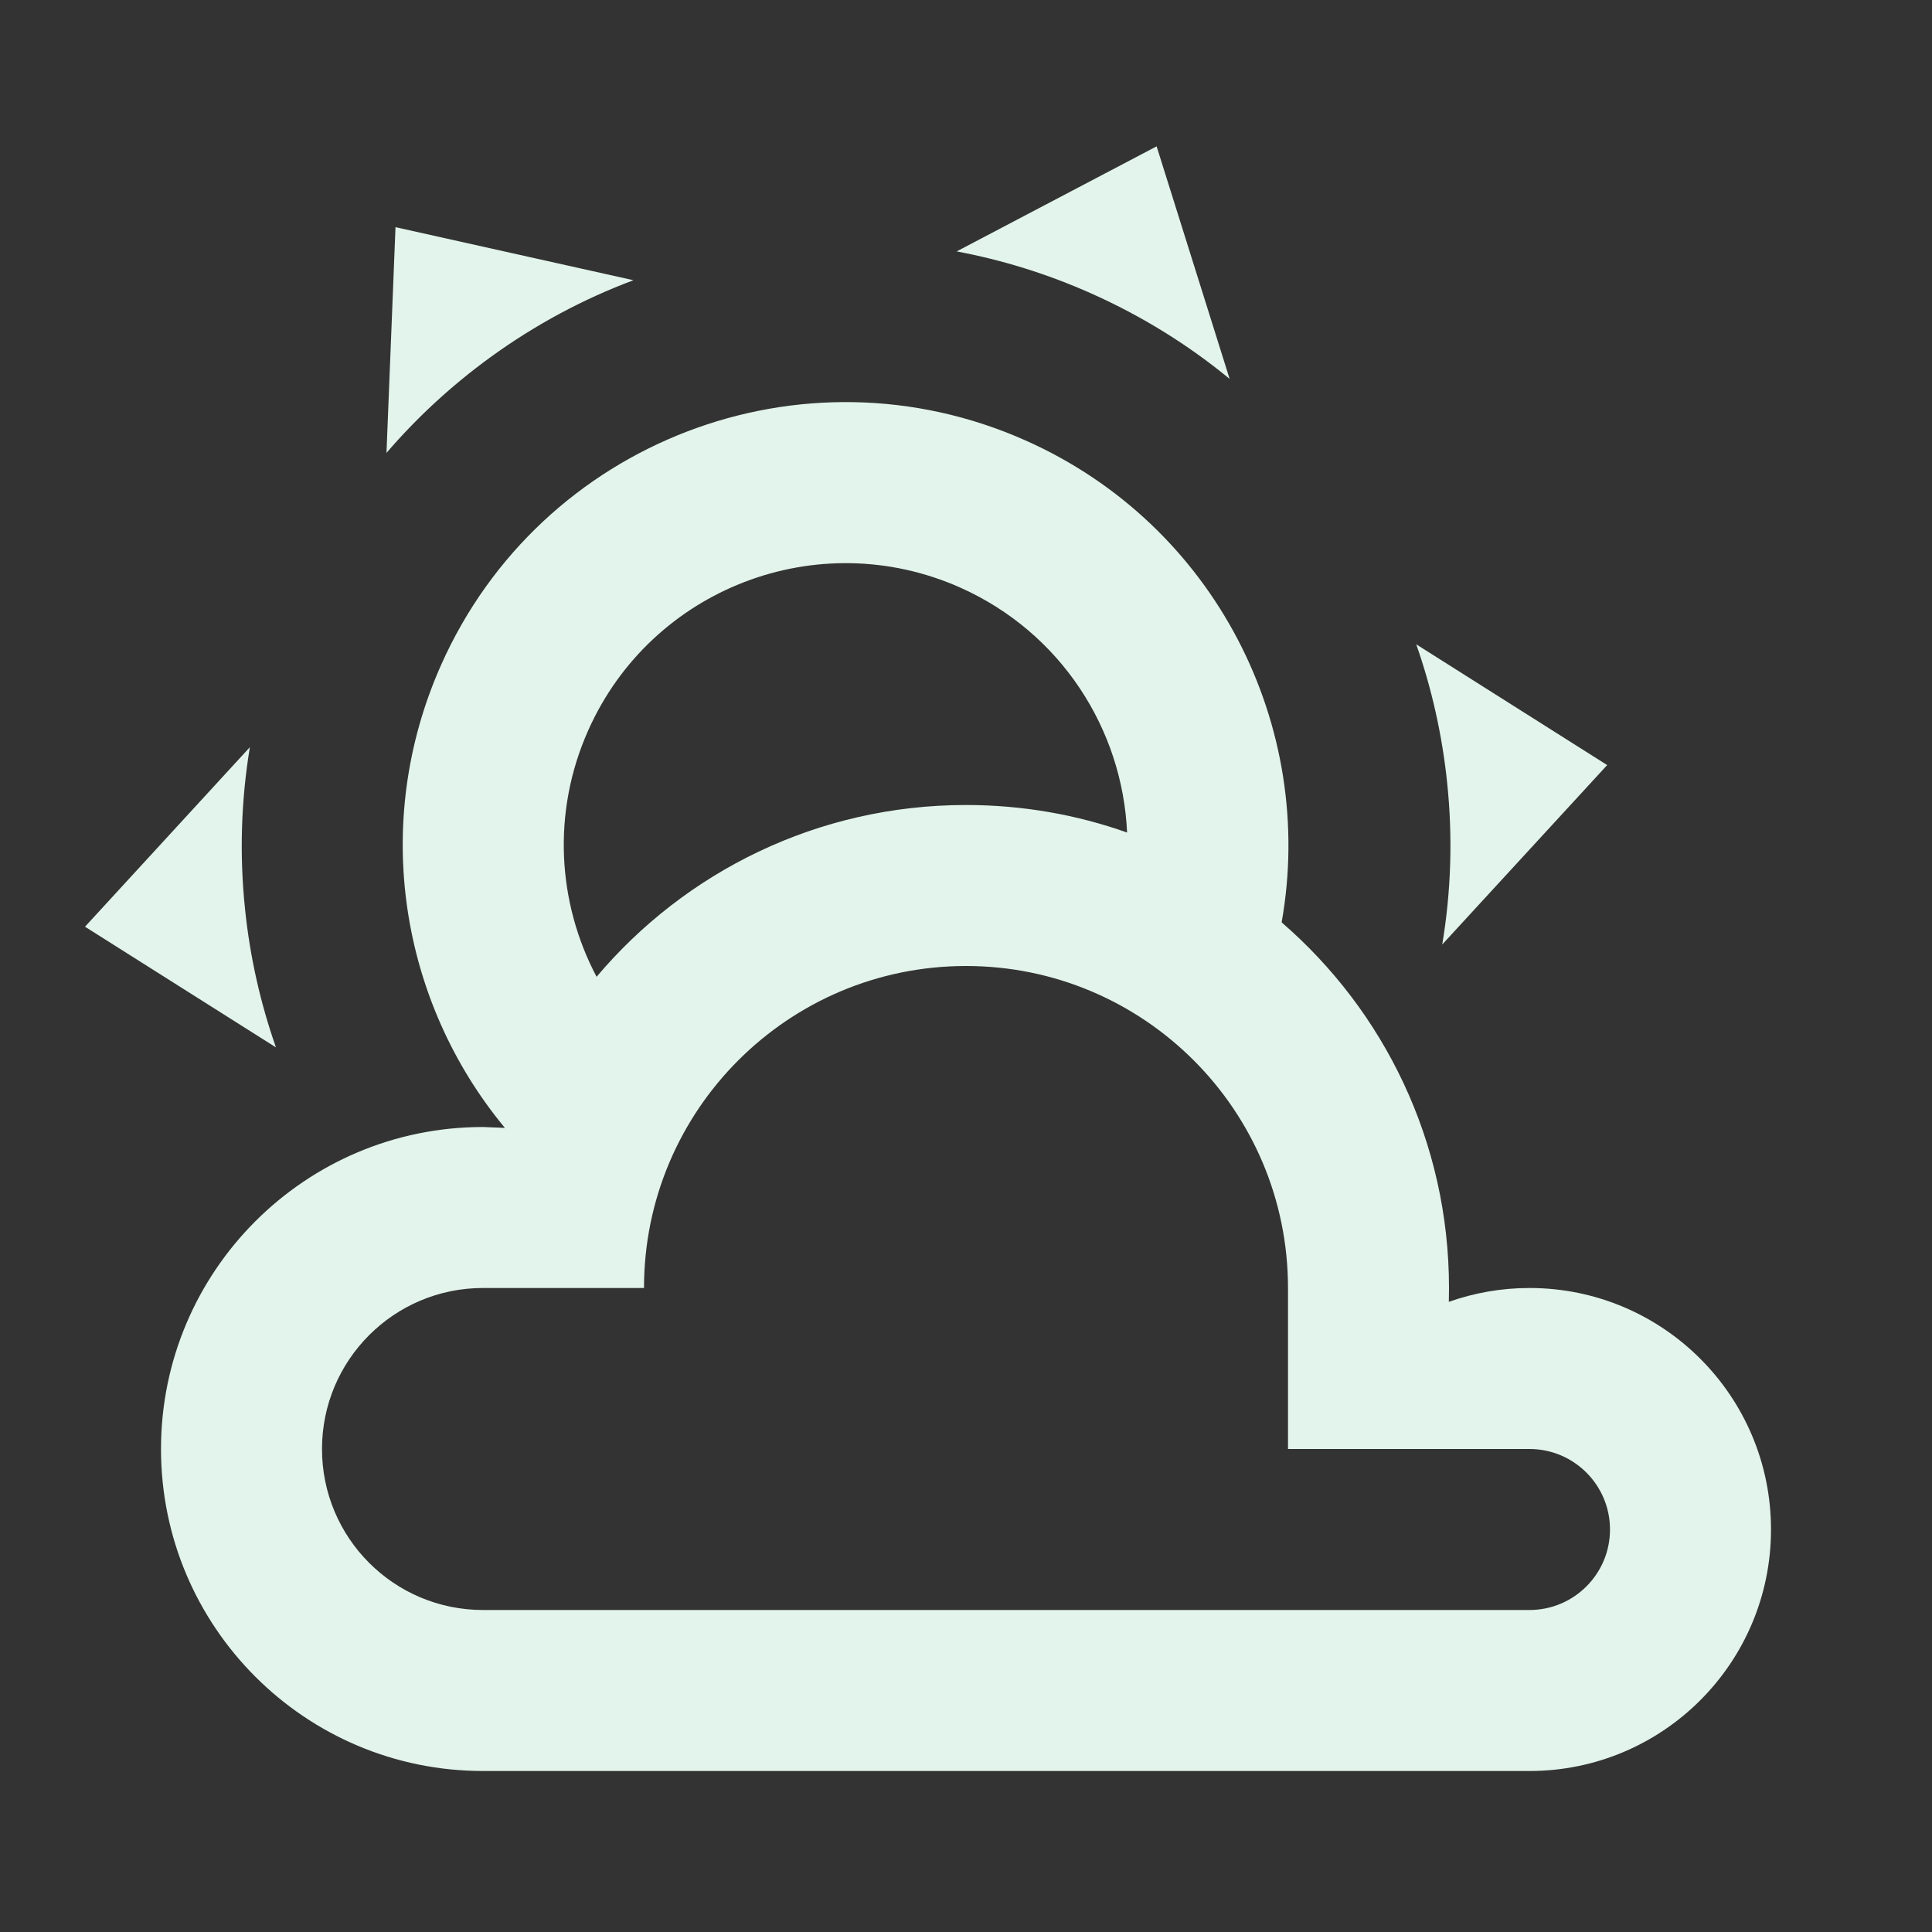 <?xml version="1.0" encoding="utf-8"?>
<!DOCTYPE svg PUBLIC "-//W3C//DTD SVG 1.1//EN" "http://www.w3.org/Graphics/SVG/1.1/DTD/svg11.dtd">
<svg xmlns="http://www.w3.org/2000/svg" xmlns:xlink="http://www.w3.org/1999/xlink" version="1.1" baseProfile="full" width="24" height="24" viewBox="0 0 24.00 24.00" enable-background="new 0 0 24.00 24.00" xml:space="preserve">
	<rect x="0" y="0" width="24.00" height="24.00" fill="#333333" stroke="none"/>
	<path fill="#E2F4EB" fill-opacity="1" stroke-width="0.2" stroke-linejoin="round" d="M 12.741,5.472C 15.099,6.522 16.354,9.026 15.921,11.458C 17.194,12.558 18,14.185 18,16L 17.998,16.172C 18.311,16.061 18.648,16 19,16C 20.657,16 22,17.343 22,19C 22,20.657 20.657,22 19,22L 6,22C 3.791,22 2,20.209 2,18C 2,15.791 3.791,14 6,14L 6.272,14.011C 4.979,12.452 4.6,10.235 5.48,8.259C 6.715,5.484 9.966,4.236 12.741,5.472 Z M 11.928,7.299C 10.162,6.513 8.093,7.307 7.307,9.073C 6.852,10.094 6.926,11.217 7.411,12.134C 8.512,10.829 10.159,10 12,10C 12.702,10 13.376,10.12 14.001,10.342C 13.944,9.06 13.18,7.857 11.928,7.299 Z M 13.555,3.645C 13.008,3.401 12.447,3.229 11.884,3.123L 14.368,1.818L 15.275,4.707C 14.764,4.286 14.188,3.927 13.555,3.645 Z M 6.089,4.44C 5.605,4.792 5.175,5.191 4.801,5.626L 4.913,2.822L 7.869,3.481C 7.249,3.713 6.65,4.032 6.089,4.44 Z M 17.976,9.713C 17.913,9.117 17.783,8.546 17.593,8.004L 19.965,9.504L 17.916,11.733C 18.025,11.081 18.049,10.403 17.976,9.713 Z M 3.045,11.303C 3.107,11.898 3.238,12.47 3.428,13.011L 1.056,11.512L 3.104,9.282C 2.996,9.935 2.972,10.613 3.045,11.303 Z M 19,18L 16,18L 16,16C 16,13.791 14.209,12 12,12C 9.791,12 8,13.791 8,16L 6,16C 4.895,16 4,16.895 4,18C 4,19.105 4.895,20 6,20L 19,20C 19.552,20 20,19.552 20,19C 20,18.448 19.552,18 19,18 Z "/>
</svg>
